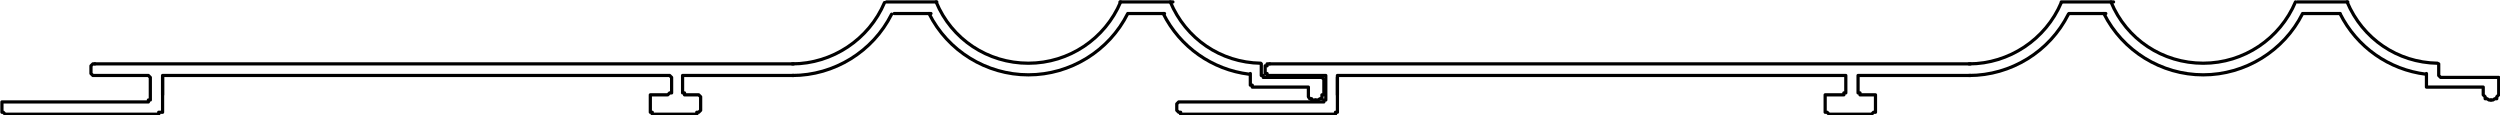 <?xml version="1.0" encoding="UTF-8"?>
<svg id="Capa_2" data-name="Capa 2" xmlns="http://www.w3.org/2000/svg" viewBox="0 0 38.75 1.79">
  <defs>
    <style>
      .cls-1 {
        fill: none;
        stroke: #000;
        stroke-linecap: round;
        stroke-linejoin: round;
        stroke-width: .05px;
      }
    </style>
  </defs>
  <g id="Capa_1-2" data-name="Capa 1">
    <g>
      <polyline class="cls-1" points="19.55 .99 19.55 1.14 19.55 1.17 19.58 1.17 19.58 1.2 19.61 1.2 20.46 1.2 20.49 1.2 20.52 1.23 20.52 1.44 20.52 1.47 20.49 1.47 20.49 1.5 20.49 1.53 20.46 1.53 20.43 1.55 20.39 1.55"/>
      <polyline class="cls-1" points="19.38 1.14 19.38 1.32 19.41 1.32 19.41 1.35 19.44 1.35 20.28 1.35 20.28 1.44 20.28 1.47 20.28 1.5 20.3 1.53 20.33 1.53 20.33 1.55 20.36 1.55 20.39 1.55"/>
      <polyline class="cls-1" points="12.3 1.17 10.61 1.17 10.58 1.17 10.58 1.2 10.58 1.41 10.58 1.44 10.61 1.44 10.61 1.47 10.8 1.47 10.83 1.47 10.86 1.5 10.86 1.71 10.83 1.74 10.8 1.74 10.8 1.77 10.11 1.77 10.11 1.74 10.08 1.74 10.08 1.71 10.08 1.5 10.08 1.47 10.11 1.47 10.35 1.47 10.38 1.44 10.41 1.44 10.41 1.41 10.41 1.2 10.38 1.17 10.35 1.17 2.55 1.17 2.52 1.17 2.52 1.2 2.52 1.47"/>
      <polyline class="cls-1" points="2.52 1.2 2.52 1.71 2.52 1.74 2.49 1.74 2.46 1.74 2.46 1.77 2.33 1.77 .08 1.77 .05 1.74 .03 1.74 .03 1.71 .03 1.61 .03 1.58 .05 1.58 .08 1.58 .24 1.58 .57 1.58 .6 1.58 .63 1.58 2.28 1.58 2.3 1.58 2.3 1.55 2.33 1.55 2.33 1.52 2.33 1.2 2.3 1.17 2.28 1.17 1.47 1.17 1.44 1.17 1.41 1.14 1.41 1.11 1.41 1.05 1.41 1.02 1.44 .99 1.47 .99"/>
      <path class="cls-1" d="m18.14.03c.24.57.78.94,1.4.95"/>
      <path class="cls-1" d="m18.03.21c.26.52.76.87,1.33.94"/>
      <path class="cls-1" d="m12.28.99c.62,0,1.19-.38,1.43-.95"/>
      <path class="cls-1" d="m12.28,1.17c.65,0,1.25-.37,1.54-.95"/>
      <line class="cls-1" x1="13.74" y1=".03" x2="14.52" y2=".03"/>
      <line class="cls-1" x1="13.86" y1=".21" x2="14.43" y2=".21"/>
      <path class="cls-1" d="m14.51.03c.24.58.8.95,1.43.95s1.19-.38,1.43-.95"/>
      <path class="cls-1" d="m14.4.21c.29.58.89.95,1.54.95s1.25-.37,1.54-.95"/>
      <line class="cls-1" x1="17.36" y1=".03" x2="18.18" y2=".03"/>
      <line class="cls-1" x1="17.49" y1=".21" x2="18.05" y2=".21"/>
      <line class="cls-1" x1="1.47" y1=".99" x2="12.3" y2=".99"/>
      <polyline class="cls-1" points="37.8 .99 37.8 1.14 37.8 1.17 37.83 1.2 38.67 1.2 38.7 1.2 38.73 1.2 38.73 1.23 38.73 1.44 38.73 1.47 38.7 1.5 38.7 1.53 38.67 1.53 38.64 1.55 38.61 1.55"/>
      <polyline class="cls-1" points="37.61 1.14 37.61 1.32 37.61 1.35 37.64 1.35 38.49 1.35 38.49 1.44 38.49 1.47 38.52 1.5 38.52 1.53 38.55 1.53 38.58 1.55 38.61 1.55"/>
      <polyline class="cls-1" points="30.54 1.17 28.86 1.17 28.83 1.17 28.8 1.17 28.8 1.2 28.8 1.41 28.8 1.44 28.83 1.44 28.83 1.47 28.86 1.47 29.01 1.47 29.04 1.47 29.07 1.47 29.07 1.5 29.07 1.71 29.07 1.74 29.04 1.74 29.01 1.77 28.35 1.77 28.32 1.74 28.29 1.74 28.29 1.71 28.29 1.5 28.29 1.47 28.32 1.47 28.35 1.47 28.55 1.47 28.58 1.47 28.58 1.44 28.61 1.44 28.61 1.41 28.61 1.2 28.61 1.17 28.58 1.17 28.55 1.17 20.79 1.17 20.76 1.17 20.73 1.17 20.73 1.2 20.73 1.47"/>
      <polyline class="cls-1" points="20.73 1.2 20.73 1.71 20.73 1.74 20.7 1.74 20.7 1.77 20.55 1.77 18.3 1.77 18.3 1.74 18.27 1.74 18.24 1.71 18.24 1.61 18.27 1.58 18.3 1.58 18.48 1.58 18.78 1.58 18.8 1.58 18.83 1.58 20.52 1.58 20.52 1.55 20.55 1.55 20.55 1.53 20.55 1.2 20.55 1.17 20.52 1.17 19.68 1.17 19.64 1.17 19.64 1.14 19.61 1.14 19.61 1.11 19.61 1.05 19.61 1.02 19.64 1.02 19.64 .99 19.68 .99"/>
      <path class="cls-1" d="m36.38.03c.24.57.78.94,1.4.95"/>
      <path class="cls-1" d="m36.27.21c.26.52.76.87,1.33.94"/>
      <path class="cls-1" d="m30.52.99c.62,0,1.19-.38,1.43-.95"/>
      <path class="cls-1" d="m30.52,1.17c.65,0,1.25-.37,1.54-.95"/>
      <line class="cls-1" x1="31.95" y1=".03" x2="32.76" y2=".03"/>
      <line class="cls-1" x1="32.07" y1=".21" x2="32.64" y2=".21"/>
      <path class="cls-1" d="m32.72.03c.24.58.8.95,1.43.95s1.19-.38,1.43-.95"/>
      <path class="cls-1" d="m32.61.21c.29.58.89.95,1.54.95s1.25-.37,1.54-.95"/>
      <line class="cls-1" x1="35.61" y1=".03" x2="36.39" y2=".03"/>
      <line class="cls-1" x1="35.7" y1=".21" x2="36.27" y2=".21"/>
      <line class="cls-1" x1="19.68" y1=".99" x2="30.54" y2=".99"/>
    </g>
  </g>
</svg>